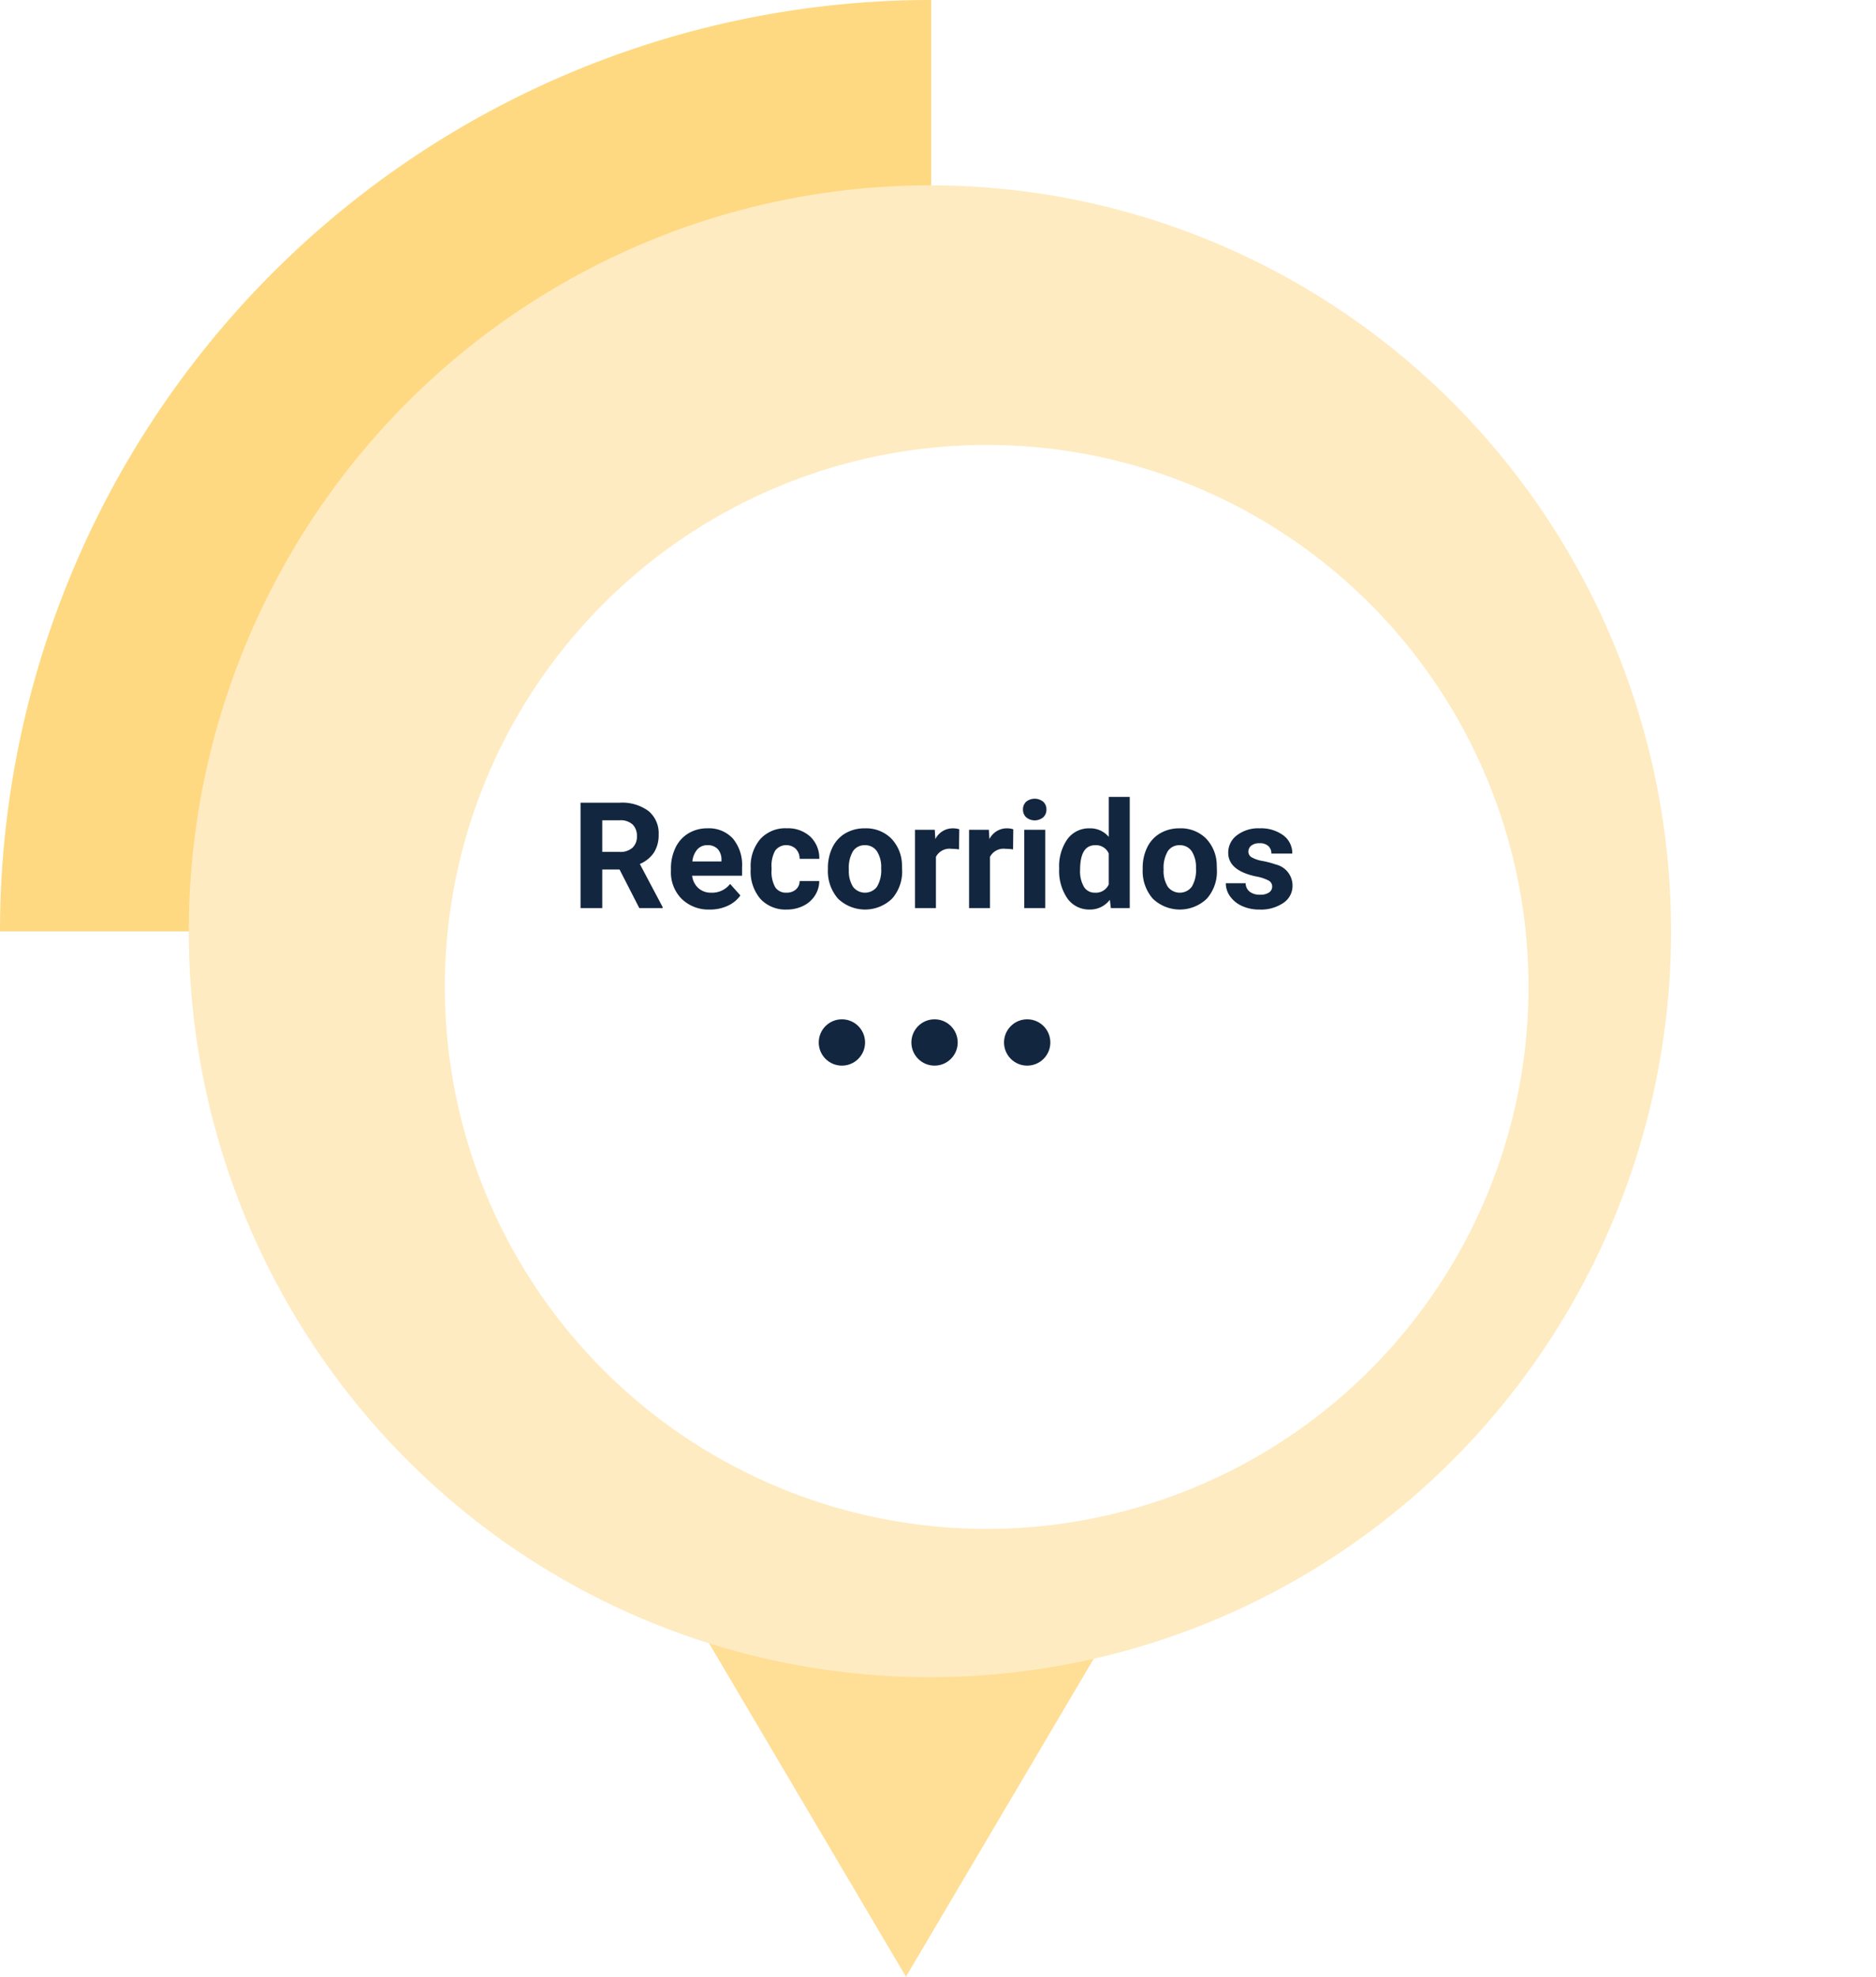 <svg xmlns="http://www.w3.org/2000/svg" xmlns:xlink="http://www.w3.org/1999/xlink" width="202.496" height="213.32" viewBox="0 0 202.496 213.32">
  <defs>
    <filter id="Trazado_150554" x="10.521" y="10.52" width="191.975" height="191.975" filterUnits="userSpaceOnUse">
      <feOffset dx="6" dy="6" input="SourceAlpha"/>
      <feGaussianBlur stdDeviation="12.5" result="blur"/>
      <feFlood flood-opacity="0.039"/>
      <feComposite operator="in" in2="blur"/>
      <feComposite in="SourceGraphic"/>
    </filter>
  </defs>
  <g id="Grupo_151117" data-name="Grupo 151117" transform="translate(-370 -4464.001)">
    <g id="Grupo_145235" data-name="Grupo 145235" transform="translate(-339.625 2441)">
      <path id="Trazado_150553" data-name="Trazado 150553" d="M510.59,100.508H410.082A100.507,100.507,0,0,1,510.59,0Z" transform="translate(299.543 2023)" fill="#fed981"/>
      <path id="Trazado_156681" data-name="Trazado 156681" d="M148.749,253.813H101.213l47.535,80.482,47.535-80.482Z" transform="translate(658.666 1902.026)" fill="#ffde96"/>
      <ellipse id="Elipse_4893" data-name="Elipse 4893" cx="80" cy="80.5" rx="80" ry="80.5" transform="translate(730 2043)" fill="#ffebc1"/>
      <g transform="matrix(1, 0, 0, 1, 709.62, 2023)" filter="url(#Trazado_150554)">
        <path id="Trazado_150554-2" data-name="Trazado 150554" d="M607.345,138.775a58.487,58.487,0,1,1-58.487-58.487,58.488,58.488,0,0,1,58.487,58.487" transform="translate(-448.35 -38.27)" fill="#fff"/>
      </g>
    </g>
    <g id="Grupo_145233" data-name="Grupo 145233" transform="translate(-337.625 2429)">
      <path id="Trazado_160133" data-name="Trazado 160133" d="M14.5,10.836H12.633V15H10.289V3.625h4.227a4.778,4.778,0,0,1,3.109.9,3.1,3.1,0,0,1,1.094,2.539A3.5,3.5,0,0,1,18.215,9a3.437,3.437,0,0,1-1.527,1.238l2.461,4.648V15H16.633Zm-1.867-1.9h1.891a1.936,1.936,0,0,0,1.367-.449,1.606,1.606,0,0,0,.484-1.238,1.719,1.719,0,0,0-.457-1.266,1.9,1.9,0,0,0-1.4-.461H12.633Zm11.609,6.219a4.15,4.15,0,0,1-3.027-1.141,4.054,4.054,0,0,1-1.168-3.039v-.219a5.106,5.106,0,0,1,.492-2.277,3.612,3.612,0,0,1,1.395-1.547,3.914,3.914,0,0,1,2.059-.543,3.508,3.508,0,0,1,2.73,1.094,4.444,4.444,0,0,1,1,3.1v.922H22.336A2.1,2.1,0,0,0,23,12.836a2,2,0,0,0,1.395.5,2.437,2.437,0,0,0,2.039-.945l1.109,1.242a3.389,3.389,0,0,1-1.375,1.121A4.511,4.511,0,0,1,24.242,15.156Zm-.258-6.945a1.411,1.411,0,0,0-1.09.455,2.357,2.357,0,0,0-.535,1.3H25.5V9.788a1.681,1.681,0,0,0-.406-1.165A1.456,1.456,0,0,0,23.984,8.211Zm8.531,5.125a1.481,1.481,0,0,0,1.016-.344,1.2,1.2,0,0,0,.406-.914h2.117a2.9,2.9,0,0,1-.469,1.574,3.093,3.093,0,0,1-1.262,1.109,3.949,3.949,0,0,1-1.77.395A3.67,3.67,0,0,1,29.7,14a4.56,4.56,0,0,1-1.047-3.184v-.148a4.508,4.508,0,0,1,1.039-3.117,3.627,3.627,0,0,1,2.852-1.164,3.555,3.555,0,0,1,2.543.9,3.2,3.2,0,0,1,.973,2.4H33.938a1.551,1.551,0,0,0-.406-1.072,1.51,1.51,0,0,0-2.223.163,3.333,3.333,0,0,0-.4,1.866v.235a3.375,3.375,0,0,0,.4,1.878A1.377,1.377,0,0,0,32.516,13.336ZM36.992,10.7a5.013,5.013,0,0,1,.484-2.242A3.546,3.546,0,0,1,38.871,6.93a4.069,4.069,0,0,1,2.113-.539,3.849,3.849,0,0,1,2.793,1.047,4.2,4.2,0,0,1,1.207,2.844l.016.578a4.418,4.418,0,0,1-1.086,3.121,4.209,4.209,0,0,1-5.832,0,4.5,4.5,0,0,1-1.09-3.187Zm2.258.16A3.16,3.16,0,0,0,39.7,12.7a1.628,1.628,0,0,0,2.578.008,3.457,3.457,0,0,0,.461-2.015,3.128,3.128,0,0,0-.461-1.831,1.5,1.5,0,0,0-1.3-.649,1.474,1.474,0,0,0-1.281.646A3.516,3.516,0,0,0,39.25,10.856ZM51.141,8.664a6.134,6.134,0,0,0-.812-.062,1.654,1.654,0,0,0-1.68.867V15H46.391V6.547h2.133l.063,1.008a2.092,2.092,0,0,1,1.883-1.164,2.366,2.366,0,0,1,.7.1Zm5.836,0a6.134,6.134,0,0,0-.812-.062,1.654,1.654,0,0,0-1.68.867V15H52.227V6.547h2.133l.063,1.008A2.092,2.092,0,0,1,56.3,6.391a2.366,2.366,0,0,1,.7.1ZM60.445,15H58.18V6.547h2.266Zm-2.4-10.641a1.112,1.112,0,0,1,.34-.836,1.465,1.465,0,0,1,1.848,0,1.105,1.105,0,0,1,.344.836,1.108,1.108,0,0,1-.348.844,1.448,1.448,0,0,1-1.836,0A1.108,1.108,0,0,1,58.047,4.359Zm3.906,6.352a5.094,5.094,0,0,1,.887-3.148,2.877,2.877,0,0,1,2.426-1.172,2.589,2.589,0,0,1,2.039.922V3H69.57V15H67.531l-.109-.9a2.657,2.657,0,0,1-2.172,1.055,2.869,2.869,0,0,1-2.395-1.176A5.258,5.258,0,0,1,61.953,10.711Zm2.258.161a3.355,3.355,0,0,0,.414,1.829,1.348,1.348,0,0,0,1.2.636,1.51,1.51,0,0,0,1.477-.887V9.1a1.489,1.489,0,0,0-1.461-.887Q64.211,8.211,64.211,10.872Zm6.758-.176a5.013,5.013,0,0,1,.484-2.242A3.546,3.546,0,0,1,72.848,6.93a4.069,4.069,0,0,1,2.113-.539,3.849,3.849,0,0,1,2.793,1.047,4.2,4.2,0,0,1,1.207,2.844l.016.578a4.418,4.418,0,0,1-1.086,3.121,4.209,4.209,0,0,1-5.832,0,4.5,4.5,0,0,1-1.09-3.187Zm2.258.16A3.16,3.16,0,0,0,73.68,12.7a1.628,1.628,0,0,0,2.578.008,3.457,3.457,0,0,0,.461-2.015,3.128,3.128,0,0,0-.461-1.831,1.5,1.5,0,0,0-1.3-.649,1.474,1.474,0,0,0-1.281.646A3.516,3.516,0,0,0,73.227,10.856Zm11.719,1.808a.727.727,0,0,0-.41-.652,4.659,4.659,0,0,0-1.316-.426Q80.2,10.953,80.2,9.023a2.323,2.323,0,0,1,.934-1.879,3.766,3.766,0,0,1,2.441-.754,4.053,4.053,0,0,1,2.574.758,2.388,2.388,0,0,1,.965,1.969H84.859a1.092,1.092,0,0,0-.312-.8A1.322,1.322,0,0,0,83.57,8a1.351,1.351,0,0,0-.883.258.814.814,0,0,0-.312.656.7.7,0,0,0,.355.605,3.657,3.657,0,0,0,1.2.4,9.8,9.8,0,0,1,1.422.379,2.336,2.336,0,0,1,1.789,2.273,2.2,2.2,0,0,1-.992,1.871,4.28,4.28,0,0,1-2.562.715,4.47,4.47,0,0,1-1.887-.379,3.166,3.166,0,0,1-1.293-1.039,2.414,2.414,0,0,1-.469-1.426h2.141a1.179,1.179,0,0,0,.445.922,1.766,1.766,0,0,0,1.109.32,1.635,1.635,0,0,0,.98-.246A.766.766,0,0,0,84.945,12.664Z" transform="translate(760 2118)" fill="#12263f"/>
      <g id="Grupo_145230" data-name="Grupo 145230" transform="translate(181 932)">
        <circle id="Elipse_4886" data-name="Elipse 4886" cx="2.5" cy="2.5" r="2.5" transform="translate(615 1213)" fill="#12263f"/>
        <circle id="Elipse_4887" data-name="Elipse 4887" cx="2.5" cy="2.5" r="2.5" transform="translate(625 1213)" fill="#12263f"/>
        <circle id="Elipse_4888" data-name="Elipse 4888" cx="2.5" cy="2.5" r="2.5" transform="translate(635 1213)" fill="#12263f"/>
      </g>
    </g>
  </g>
</svg>
